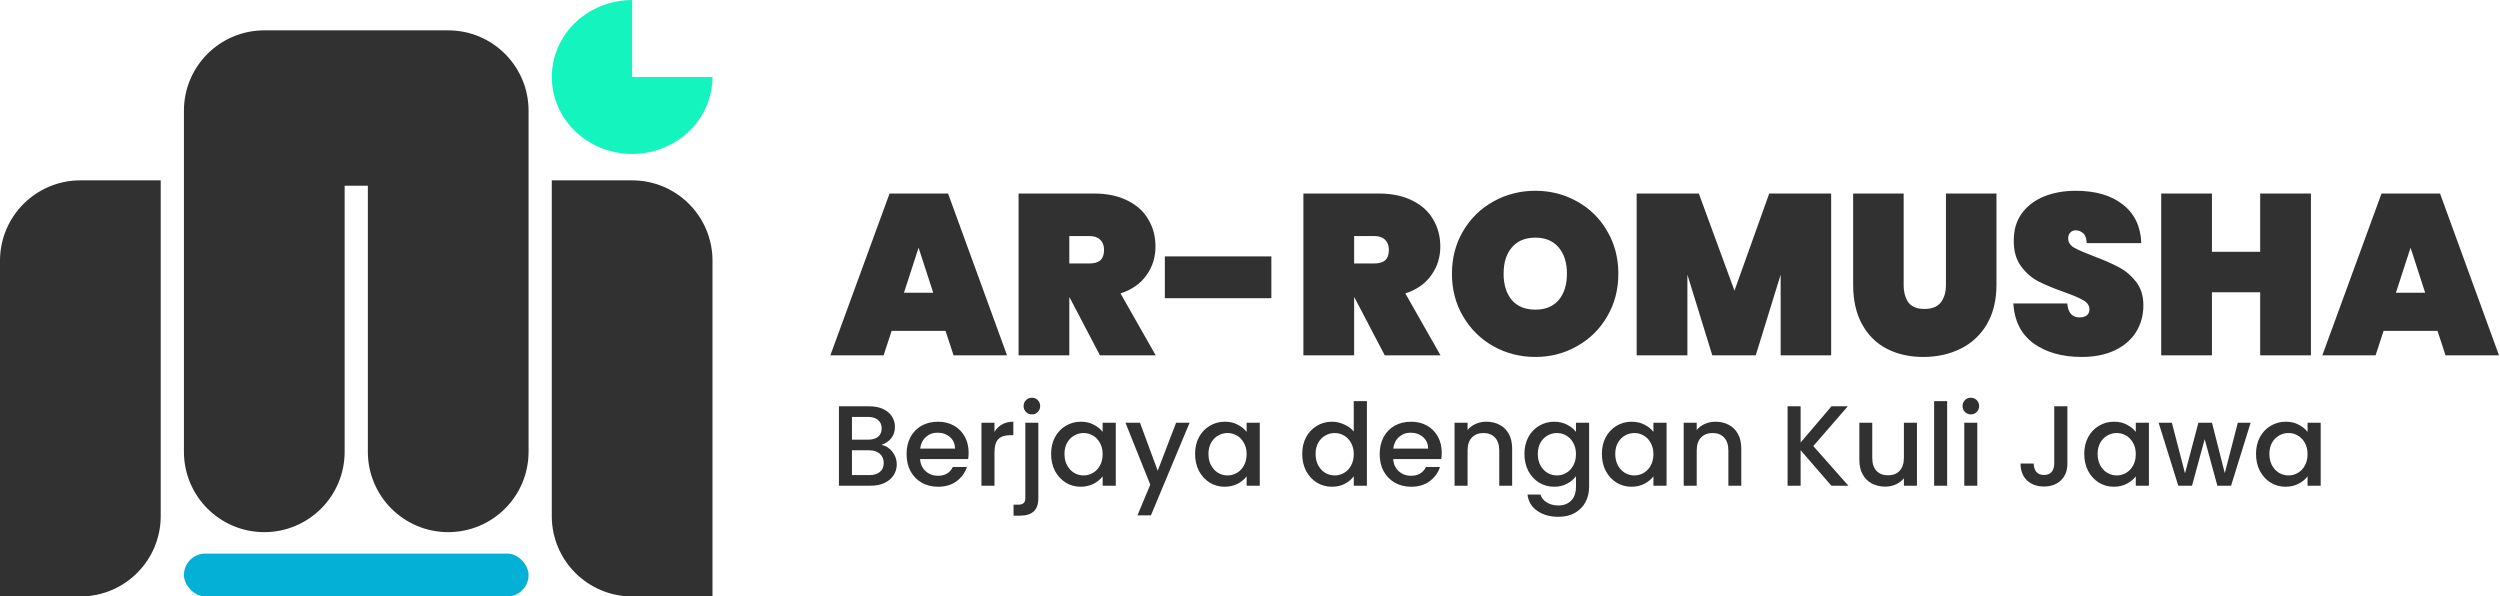 <svg width="1400" height="334" viewBox="0 0 1400 334" fill="none" xmlns="http://www.w3.org/2000/svg">
<path fill-rule="evenodd" clip-rule="evenodd" d="M148 17C123.147 17 103 37.147 103 62V253C103 277.853 123.147 298 148 298C172.853 298 193 277.853 193 253V104H206V253C206 277.853 226.147 298 251 298C275.853 298 296 277.853 296 253V62C296 37.147 275.853 17 251 17H226H173H148ZM0 146C0 121.147 20.147 101 45 101H90V289C90 313.853 69.853 334 45 334H0V146ZM309 101H354C378.853 101 399 121.147 399 146V334H354C329.147 334 309 313.853 309 289V101Z" fill="#313131"/>
<rect x="103" y="310" width="193" height="24" rx="12" fill="#04B0D6"/>
<path d="M399 43.105C399 51.631 396.361 59.965 391.416 67.053C386.471 74.142 379.443 79.667 371.221 82.929C362.998 86.192 353.95 87.046 345.221 85.382C336.492 83.719 328.474 79.614 322.18 73.585C315.887 67.557 311.601 59.876 309.865 51.515C308.128 43.153 309.019 34.486 312.425 26.61C315.831 18.733 321.599 12.001 328.999 7.265C336.4 2.528 345.1 -1.01665e-07 354 0L354 43.105H399Z" fill="#14F4BF"/>
<path d="M529.512 185.304H499.304L494.824 199H465L498.152 108.376H530.92L563.944 199H533.992L529.512 185.304ZM522.6 163.928L514.408 138.712L506.216 163.928H522.6ZM615.968 199L598.944 166.488H598.816V199H570.4V108.376H612.64C619.979 108.376 626.251 109.699 631.456 112.344C636.661 114.904 640.544 118.445 643.104 122.968C645.749 127.405 647.072 132.44 647.072 138.072C647.072 144.131 645.365 149.507 641.952 154.2C638.624 158.893 633.803 162.264 627.488 164.312L647.2 199H615.968ZM598.816 147.544H610.08C612.811 147.544 614.859 146.947 616.224 145.752C617.589 144.472 618.272 142.509 618.272 139.864C618.272 137.475 617.547 135.597 616.096 134.232C614.731 132.867 612.725 132.184 610.08 132.184H598.816V147.544ZM711.958 143.576V167H652.31V143.576H711.958ZM775.468 199L758.444 166.488H758.316V199H729.9V108.376H772.14C779.479 108.376 785.751 109.699 790.956 112.344C796.161 114.904 800.044 118.445 802.604 122.968C805.249 127.405 806.572 132.44 806.572 138.072C806.572 144.131 804.865 149.507 801.452 154.2C798.124 158.893 793.303 162.264 786.988 164.312L806.7 199H775.468ZM758.316 147.544H769.58C772.311 147.544 774.359 146.947 775.724 145.752C777.089 144.472 777.772 142.509 777.772 139.864C777.772 137.475 777.047 135.597 775.596 134.232C774.231 132.867 772.225 132.184 769.58 132.184H758.316V147.544ZM859.81 199.896C851.277 199.896 843.426 197.891 836.258 193.88C829.175 189.869 823.543 184.323 819.362 177.24C815.181 170.157 813.09 162.179 813.09 153.304C813.09 144.429 815.181 136.451 819.362 129.368C823.543 122.285 829.175 116.781 836.258 112.856C843.426 108.845 851.277 106.84 859.81 106.84C868.343 106.84 876.151 108.845 883.234 112.856C890.317 116.781 895.906 122.285 900.002 129.368C904.183 136.451 906.274 144.429 906.274 153.304C906.274 162.179 904.183 170.157 900.002 177.24C895.906 184.323 890.274 189.869 883.106 193.88C876.023 197.891 868.258 199.896 859.81 199.896ZM859.81 173.4C865.442 173.4 869.794 171.608 872.866 168.024C875.938 164.355 877.474 159.448 877.474 153.304C877.474 147.075 875.938 142.168 872.866 138.584C869.794 134.915 865.442 133.08 859.81 133.08C854.093 133.08 849.698 134.915 846.626 138.584C843.554 142.168 842.018 147.075 842.018 153.304C842.018 159.448 843.554 164.355 846.626 168.024C849.698 171.608 854.093 173.4 859.81 173.4ZM1025.45 108.376V199H997.165V153.816L983.213 199H958.893L944.941 153.816V199H916.525V108.376H951.341L971.309 162.776L990.765 108.376H1025.45ZM1066.05 108.376V159.448C1066.05 163.629 1066.95 166.957 1068.74 169.432C1070.62 171.821 1073.6 173.016 1077.7 173.016C1081.8 173.016 1084.82 171.821 1086.79 169.432C1088.75 166.957 1089.73 163.629 1089.73 159.448V108.376H1118.02V159.448C1118.02 168.067 1116.23 175.448 1112.64 181.592C1109.06 187.651 1104.15 192.216 1097.92 195.288C1091.69 198.36 1084.74 199.896 1077.06 199.896C1069.38 199.896 1062.55 198.36 1056.58 195.288C1050.69 192.216 1046.08 187.651 1042.76 181.592C1039.43 175.533 1037.76 168.152 1037.76 159.448V108.376H1066.05ZM1165.73 199.896C1154.89 199.896 1145.93 197.379 1138.85 192.344C1131.85 187.224 1128.06 179.757 1127.46 169.944H1157.67C1158.09 175.149 1160.4 177.752 1164.58 177.752C1166.12 177.752 1167.4 177.411 1168.42 176.728C1169.53 175.96 1170.08 174.808 1170.08 173.272C1170.08 171.139 1168.93 169.432 1166.63 168.152C1164.32 166.787 1160.74 165.251 1155.88 163.544C1150.07 161.496 1145.25 159.491 1141.41 157.528C1137.66 155.565 1134.41 152.707 1131.68 148.952C1128.95 145.197 1127.63 140.376 1127.72 134.488C1127.72 128.6 1129.21 123.608 1132.2 119.512C1135.27 115.331 1139.41 112.173 1144.61 110.04C1149.9 107.907 1155.83 106.84 1162.4 106.84C1173.5 106.84 1182.29 109.4 1188.77 114.52C1195.34 119.64 1198.8 126.851 1199.14 136.152H1168.55C1168.46 133.592 1167.82 131.757 1166.63 130.648C1165.43 129.539 1163.98 128.984 1162.28 128.984C1161.08 128.984 1160.1 129.411 1159.33 130.264C1158.56 131.032 1158.18 132.141 1158.18 133.592C1158.18 135.64 1159.29 137.347 1161.51 138.712C1163.81 139.992 1167.44 141.571 1172.39 143.448C1178.1 145.581 1182.8 147.629 1186.47 149.592C1190.22 151.555 1193.46 154.285 1196.19 157.784C1198.93 161.283 1200.29 165.677 1200.29 170.968C1200.29 176.515 1198.93 181.507 1196.19 185.944C1193.46 190.296 1189.5 193.709 1184.29 196.184C1179.09 198.659 1172.9 199.896 1165.73 199.896ZM1294.12 108.376V199H1265.7V163.672H1238.69V199H1210.28V108.376H1238.69V141.016H1265.7V108.376H1294.12ZM1365.01 185.304H1334.8L1330.32 199H1300.5L1333.65 108.376H1366.42L1399.44 199H1369.49L1365.01 185.304ZM1358.1 163.928L1349.91 138.712L1341.72 163.928H1358.1Z" fill="#313131"/>
<path d="M493.608 249.152C495.997 249.579 498.024 250.837 499.688 252.928C501.352 255.019 502.184 257.387 502.184 260.032C502.184 262.293 501.587 264.341 500.392 266.176C499.24 267.968 497.555 269.397 495.336 270.464C493.117 271.488 490.536 272 487.592 272H469.8V227.52H486.76C489.789 227.52 492.392 228.032 494.568 229.056C496.744 230.08 498.387 231.467 499.496 233.216C500.605 234.923 501.16 236.843 501.16 238.976C501.16 241.536 500.477 243.669 499.112 245.376C497.747 247.083 495.912 248.341 493.608 249.152ZM477.096 246.208H486.12C488.509 246.208 490.365 245.675 491.688 244.608C493.053 243.499 493.736 241.92 493.736 239.872C493.736 237.867 493.053 236.309 491.688 235.2C490.365 234.048 488.509 233.472 486.12 233.472H477.096V246.208ZM486.952 266.048C489.427 266.048 491.368 265.451 492.776 264.256C494.184 263.061 494.888 261.397 494.888 259.264C494.888 257.088 494.141 255.36 492.648 254.08C491.155 252.8 489.171 252.16 486.696 252.16H477.096V266.048H486.952ZM542.433 253.504C542.433 254.827 542.347 256.021 542.177 257.088H515.233C515.446 259.904 516.491 262.165 518.369 263.872C520.246 265.579 522.55 266.432 525.281 266.432C529.206 266.432 531.979 264.789 533.601 261.504H541.472C540.406 264.747 538.465 267.413 535.649 269.504C532.875 271.552 529.419 272.576 525.281 272.576C521.91 272.576 518.881 271.829 516.193 270.336C513.547 268.8 511.457 266.667 509.921 263.936C508.427 261.163 507.681 257.963 507.681 254.336C507.681 250.709 508.406 247.531 509.857 244.8C511.35 242.027 513.419 239.893 516.065 238.4C518.753 236.907 521.825 236.16 525.281 236.16C528.609 236.16 531.574 236.885 534.177 238.336C536.779 239.787 538.806 241.835 540.257 244.48C541.707 247.083 542.433 250.091 542.433 253.504ZM534.817 251.2C534.774 248.512 533.814 246.357 531.937 244.736C530.059 243.115 527.734 242.304 524.961 242.304C522.443 242.304 520.289 243.115 518.497 244.736C516.705 246.315 515.638 248.469 515.297 251.2H534.817ZM556.909 241.856C557.975 240.064 559.383 238.677 561.133 237.696C562.925 236.672 565.037 236.16 567.469 236.16V243.712H565.613C562.754 243.712 560.578 244.437 559.085 245.888C557.634 247.339 556.909 249.856 556.909 253.44V272H549.613V236.736H556.909V241.856ZM577.887 232.064C576.564 232.064 575.455 231.616 574.559 230.72C573.663 229.824 573.215 228.715 573.215 227.392C573.215 226.069 573.663 224.96 574.559 224.064C575.455 223.168 576.564 222.72 577.887 222.72C579.167 222.72 580.255 223.168 581.151 224.064C582.047 224.96 582.495 226.069 582.495 227.392C582.495 228.715 582.047 229.824 581.151 230.72C580.255 231.616 579.167 232.064 577.887 232.064ZM581.471 278.912C581.471 282.368 580.596 284.864 578.847 286.4C577.14 287.979 574.644 288.768 571.359 288.768H567.583V282.624H570.079C571.572 282.624 572.618 282.325 573.215 281.728C573.855 281.173 574.175 280.235 574.175 278.912V236.736H581.471V278.912ZM588.618 254.208C588.618 250.667 589.343 247.531 590.794 244.8C592.287 242.069 594.293 239.957 596.81 238.464C599.37 236.928 602.186 236.16 605.258 236.16C608.031 236.16 610.442 236.715 612.49 237.824C614.581 238.891 616.245 240.235 617.482 241.856V236.736H624.842V272H617.482V266.752C616.245 268.416 614.559 269.803 612.426 270.912C610.293 272.021 607.861 272.576 605.13 272.576C602.101 272.576 599.327 271.808 596.81 270.272C594.293 268.693 592.287 266.517 590.794 263.744C589.343 260.928 588.618 257.749 588.618 254.208ZM617.482 254.336C617.482 251.904 616.97 249.792 615.946 248C614.965 246.208 613.663 244.843 612.042 243.904C610.421 242.965 608.671 242.496 606.794 242.496C604.917 242.496 603.167 242.965 601.546 243.904C599.925 244.8 598.602 246.144 597.578 247.936C596.597 249.685 596.106 251.776 596.106 254.208C596.106 256.64 596.597 258.773 597.578 260.608C598.602 262.443 599.925 263.851 601.546 264.832C603.21 265.771 604.959 266.24 606.794 266.24C608.671 266.24 610.421 265.771 612.042 264.832C613.663 263.893 614.965 262.528 615.946 260.736C616.97 258.901 617.482 256.768 617.482 254.336ZM666.169 236.736L644.537 288.576H636.985L644.153 271.424L630.265 236.736H638.393L648.313 263.616L658.617 236.736H666.169ZM669.243 254.208C669.243 250.667 669.968 247.531 671.419 244.8C672.912 242.069 674.918 239.957 677.435 238.464C679.995 236.928 682.811 236.16 685.883 236.16C688.656 236.16 691.067 236.715 693.115 237.824C695.206 238.891 696.87 240.235 698.107 241.856V236.736H705.467V272H698.107V266.752C696.87 268.416 695.184 269.803 693.051 270.912C690.918 272.021 688.486 272.576 685.755 272.576C682.726 272.576 679.952 271.808 677.435 270.272C674.918 268.693 672.912 266.517 671.419 263.744C669.968 260.928 669.243 257.749 669.243 254.208ZM698.107 254.336C698.107 251.904 697.595 249.792 696.571 248C695.59 246.208 694.288 244.843 692.667 243.904C691.046 242.965 689.296 242.496 687.419 242.496C685.542 242.496 683.792 242.965 682.171 243.904C680.55 244.8 679.227 246.144 678.203 247.936C677.222 249.685 676.731 251.776 676.731 254.208C676.731 256.64 677.222 258.773 678.203 260.608C679.227 262.443 680.55 263.851 682.171 264.832C683.835 265.771 685.584 266.24 687.419 266.24C689.296 266.24 691.046 265.771 692.667 264.832C694.288 263.893 695.59 262.528 696.571 260.736C697.595 258.901 698.107 256.768 698.107 254.336ZM729.243 254.208C729.243 250.667 729.968 247.531 731.419 244.8C732.912 242.069 734.918 239.957 737.435 238.464C739.995 236.928 742.832 236.16 745.947 236.16C748.251 236.16 750.512 236.672 752.731 237.696C754.992 238.677 756.784 240 758.107 241.664V224.64H765.467V272H758.107V266.688C756.912 268.395 755.248 269.803 753.115 270.912C751.024 272.021 748.614 272.576 745.883 272.576C742.811 272.576 739.995 271.808 737.435 270.272C734.918 268.693 732.912 266.517 731.419 263.744C729.968 260.928 729.243 257.749 729.243 254.208ZM758.107 254.336C758.107 251.904 757.595 249.792 756.571 248C755.59 246.208 754.288 244.843 752.667 243.904C751.046 242.965 749.296 242.496 747.419 242.496C745.542 242.496 743.792 242.965 742.171 243.904C740.55 244.8 739.227 246.144 738.203 247.936C737.222 249.685 736.731 251.776 736.731 254.208C736.731 256.64 737.222 258.773 738.203 260.608C739.227 262.443 740.55 263.851 742.171 264.832C743.835 265.771 745.584 266.24 747.419 266.24C749.296 266.24 751.046 265.771 752.667 264.832C754.288 263.893 755.59 262.528 756.571 260.736C757.595 258.901 758.107 256.768 758.107 254.336ZM807.37 253.504C807.37 254.827 807.285 256.021 807.114 257.088H780.17C780.383 259.904 781.429 262.165 783.306 263.872C785.183 265.579 787.487 266.432 790.218 266.432C794.143 266.432 796.917 264.789 798.538 261.504H806.41C805.343 264.747 803.402 267.413 800.586 269.504C797.813 271.552 794.357 272.576 790.218 272.576C786.847 272.576 783.818 271.829 781.13 270.336C778.485 268.8 776.394 266.667 774.858 263.936C773.365 261.163 772.618 257.963 772.618 254.336C772.618 250.709 773.343 247.531 774.794 244.8C776.287 242.027 778.357 239.893 781.002 238.4C783.69 236.907 786.762 236.16 790.218 236.16C793.546 236.16 796.511 236.885 799.114 238.336C801.717 239.787 803.743 241.835 805.194 244.48C806.645 247.083 807.37 250.091 807.37 253.504ZM799.754 251.2C799.711 248.512 798.751 246.357 796.874 244.736C794.997 243.115 792.671 242.304 789.898 242.304C787.381 242.304 785.226 243.115 783.434 244.736C781.642 246.315 780.575 248.469 780.234 251.2H799.754ZM832.342 236.16C835.115 236.16 837.59 236.736 839.766 237.888C841.985 239.04 843.713 240.747 844.95 243.008C846.187 245.269 846.806 248 846.806 251.2V272H839.574V252.288C839.574 249.131 838.785 246.72 837.206 245.056C835.627 243.349 833.473 242.496 830.742 242.496C828.011 242.496 825.835 243.349 824.214 245.056C822.635 246.72 821.846 249.131 821.846 252.288V272H814.55V236.736H821.846V240.768C823.041 239.317 824.555 238.187 826.39 237.376C828.267 236.565 830.251 236.16 832.342 236.16ZM870.321 236.16C873.051 236.16 875.462 236.715 877.553 237.824C879.686 238.891 881.35 240.235 882.545 241.856V236.736H889.905V272.576C889.905 275.819 889.222 278.699 887.857 281.216C886.491 283.776 884.507 285.781 881.905 287.232C879.345 288.683 876.273 289.408 872.689 289.408C867.91 289.408 863.942 288.277 860.785 286.016C857.627 283.797 855.835 280.768 855.409 276.928H862.641C863.195 278.763 864.369 280.235 866.161 281.344C867.995 282.496 870.171 283.072 872.689 283.072C875.633 283.072 878.001 282.176 879.793 280.384C881.627 278.592 882.545 275.989 882.545 272.576V266.688C881.307 268.352 879.622 269.76 877.489 270.912C875.398 272.021 873.009 272.576 870.321 272.576C867.249 272.576 864.433 271.808 861.873 270.272C859.355 268.693 857.35 266.517 855.857 263.744C854.406 260.928 853.681 257.749 853.681 254.208C853.681 250.667 854.406 247.531 855.857 244.8C857.35 242.069 859.355 239.957 861.873 238.464C864.433 236.928 867.249 236.16 870.321 236.16ZM882.545 254.336C882.545 251.904 882.033 249.792 881.009 248C880.027 246.208 878.726 244.843 877.105 243.904C875.483 242.965 873.734 242.496 871.857 242.496C869.979 242.496 868.23 242.965 866.609 243.904C864.987 244.8 863.665 246.144 862.641 247.936C861.659 249.685 861.169 251.776 861.169 254.208C861.169 256.64 861.659 258.773 862.641 260.608C863.665 262.443 864.987 263.851 866.609 264.832C868.273 265.771 870.022 266.24 871.857 266.24C873.734 266.24 875.483 265.771 877.105 264.832C878.726 263.893 880.027 262.528 881.009 260.736C882.033 258.901 882.545 256.768 882.545 254.336ZM897.056 254.208C897.056 250.667 897.781 247.531 899.232 244.8C900.725 242.069 902.73 239.957 905.248 238.464C907.808 236.928 910.624 236.16 913.696 236.16C916.469 236.16 918.88 236.715 920.928 237.824C923.018 238.891 924.682 240.235 925.92 241.856V236.736H933.28V272H925.92V266.752C924.682 268.416 922.997 269.803 920.864 270.912C918.73 272.021 916.298 272.576 913.568 272.576C910.538 272.576 907.765 271.808 905.248 270.272C902.73 268.693 900.725 266.517 899.232 263.744C897.781 260.928 897.056 257.749 897.056 254.208ZM925.92 254.336C925.92 251.904 925.408 249.792 924.384 248C923.402 246.208 922.101 244.843 920.48 243.904C918.858 242.965 917.109 242.496 915.232 242.496C913.354 242.496 911.605 242.965 909.984 243.904C908.362 244.8 907.04 246.144 906.016 247.936C905.034 249.685 904.544 251.776 904.544 254.208C904.544 256.64 905.034 258.773 906.016 260.608C907.04 262.443 908.362 263.851 909.984 264.832C911.648 265.771 913.397 266.24 915.232 266.24C917.109 266.24 918.858 265.771 920.48 264.832C922.101 263.893 923.402 262.528 924.384 260.736C925.408 258.901 925.92 256.768 925.92 254.336ZM960.655 236.16C963.428 236.16 965.903 236.736 968.079 237.888C970.297 239.04 972.025 240.747 973.263 243.008C974.5 245.269 975.119 248 975.119 251.2V272H967.887V252.288C967.887 249.131 967.097 246.72 965.519 245.056C963.94 243.349 961.785 242.496 959.055 242.496C956.324 242.496 954.148 243.349 952.527 245.056C950.948 246.72 950.159 249.131 950.159 252.288V272H942.863V236.736H950.159V240.768C951.353 239.317 952.868 238.187 954.703 237.376C956.58 236.565 958.564 236.16 960.655 236.16ZM1025.56 272L1008.35 252.096V272H1001.05V227.52H1008.35V247.808L1025.63 227.52H1034.78L1015.45 249.792L1035.1 272H1025.56ZM1073.49 236.736V272H1066.19V267.84C1065.04 269.291 1063.52 270.443 1061.65 271.296C1059.81 272.107 1057.85 272.512 1055.76 272.512C1052.98 272.512 1050.49 271.936 1048.27 270.784C1046.09 269.632 1044.37 267.925 1043.09 265.664C1041.85 263.403 1041.23 260.672 1041.23 257.472V236.736H1048.46V256.384C1048.46 259.541 1049.25 261.973 1050.83 263.68C1052.41 265.344 1054.56 266.176 1057.29 266.176C1060.02 266.176 1062.18 265.344 1063.76 263.68C1065.38 261.973 1066.19 259.541 1066.19 256.384V236.736H1073.49ZM1090.41 224.64V272H1083.11V224.64H1090.41ZM1103.7 232.064C1102.38 232.064 1101.27 231.616 1100.37 230.72C1099.48 229.824 1099.03 228.715 1099.03 227.392C1099.03 226.069 1099.48 224.96 1100.37 224.064C1101.27 223.168 1102.38 222.72 1103.7 222.72C1104.98 222.72 1106.07 223.168 1106.96 224.064C1107.86 224.96 1108.31 226.069 1108.31 227.392C1108.31 228.715 1107.86 229.824 1106.96 230.72C1106.07 231.616 1104.98 232.064 1103.7 232.064ZM1107.28 236.736V272H1099.99V236.736H1107.28ZM1157.74 227.52V259.584C1157.74 263.552 1156.53 266.688 1154.1 268.992C1151.71 271.296 1148.55 272.448 1144.62 272.448C1140.7 272.448 1137.52 271.296 1135.09 268.992C1132.7 266.688 1131.5 263.552 1131.5 259.584H1138.86C1138.91 261.547 1139.4 263.104 1140.34 264.256C1141.32 265.408 1142.75 265.984 1144.62 265.984C1146.5 265.984 1147.93 265.408 1148.91 264.256C1149.89 263.061 1150.38 261.504 1150.38 259.584V227.52H1157.74ZM1167.18 254.208C1167.18 250.667 1167.91 247.531 1169.36 244.8C1170.85 242.069 1172.86 239.957 1175.37 238.464C1177.93 236.928 1180.75 236.16 1183.82 236.16C1186.59 236.16 1189 236.715 1191.05 237.824C1193.14 238.891 1194.81 240.235 1196.04 241.856V236.736H1203.4V272H1196.04V266.752C1194.81 268.416 1193.12 269.803 1190.99 270.912C1188.86 272.021 1186.42 272.576 1183.69 272.576C1180.66 272.576 1177.89 271.808 1175.37 270.272C1172.86 268.693 1170.85 266.517 1169.36 263.744C1167.91 260.928 1167.18 257.749 1167.18 254.208ZM1196.04 254.336C1196.04 251.904 1195.53 249.792 1194.51 248C1193.53 246.208 1192.23 244.843 1190.6 243.904C1188.98 242.965 1187.23 242.496 1185.36 242.496C1183.48 242.496 1181.73 242.965 1180.11 243.904C1178.49 244.8 1177.16 246.144 1176.14 247.936C1175.16 249.685 1174.67 251.776 1174.67 254.208C1174.67 256.64 1175.16 258.773 1176.14 260.608C1177.16 262.443 1178.49 263.851 1180.11 264.832C1181.77 265.771 1183.52 266.24 1185.36 266.24C1187.23 266.24 1188.98 265.771 1190.6 264.832C1192.23 263.893 1193.53 262.528 1194.51 260.736C1195.53 258.901 1196.04 256.768 1196.04 254.336ZM1260.35 236.736L1249.4 272H1241.72L1234.62 245.952L1227.52 272H1219.84L1208.83 236.736H1216.25L1223.61 265.088L1231.1 236.736H1238.72L1245.88 264.96L1253.18 236.736H1260.35ZM1263.37 254.208C1263.37 250.667 1264.09 247.531 1265.54 244.8C1267.04 242.069 1269.04 239.957 1271.56 238.464C1274.12 236.928 1276.94 236.16 1280.01 236.16C1282.78 236.16 1285.19 236.715 1287.24 237.824C1289.33 238.891 1290.99 240.235 1292.23 241.856V236.736H1299.59V272H1292.23V266.752C1290.99 268.416 1289.31 269.803 1287.18 270.912C1285.04 272.021 1282.61 272.576 1279.88 272.576C1276.85 272.576 1274.08 271.808 1271.56 270.272C1269.04 268.693 1267.04 266.517 1265.54 263.744C1264.09 260.928 1263.37 257.749 1263.37 254.208ZM1292.23 254.336C1292.23 251.904 1291.72 249.792 1290.7 248C1289.71 246.208 1288.41 244.843 1286.79 243.904C1285.17 242.965 1283.42 242.496 1281.54 242.496C1279.67 242.496 1277.92 242.965 1276.3 243.904C1274.67 244.8 1273.35 246.144 1272.33 247.936C1271.35 249.685 1270.86 251.776 1270.86 254.208C1270.86 256.64 1271.35 258.773 1272.33 260.608C1273.35 262.443 1274.67 263.851 1276.3 264.832C1277.96 265.771 1279.71 266.24 1281.54 266.24C1283.42 266.24 1285.17 265.771 1286.79 264.832C1288.41 263.893 1289.71 262.528 1290.7 260.736C1291.72 258.901 1292.23 256.768 1292.23 254.336Z" fill="#313131"/>
</svg>
